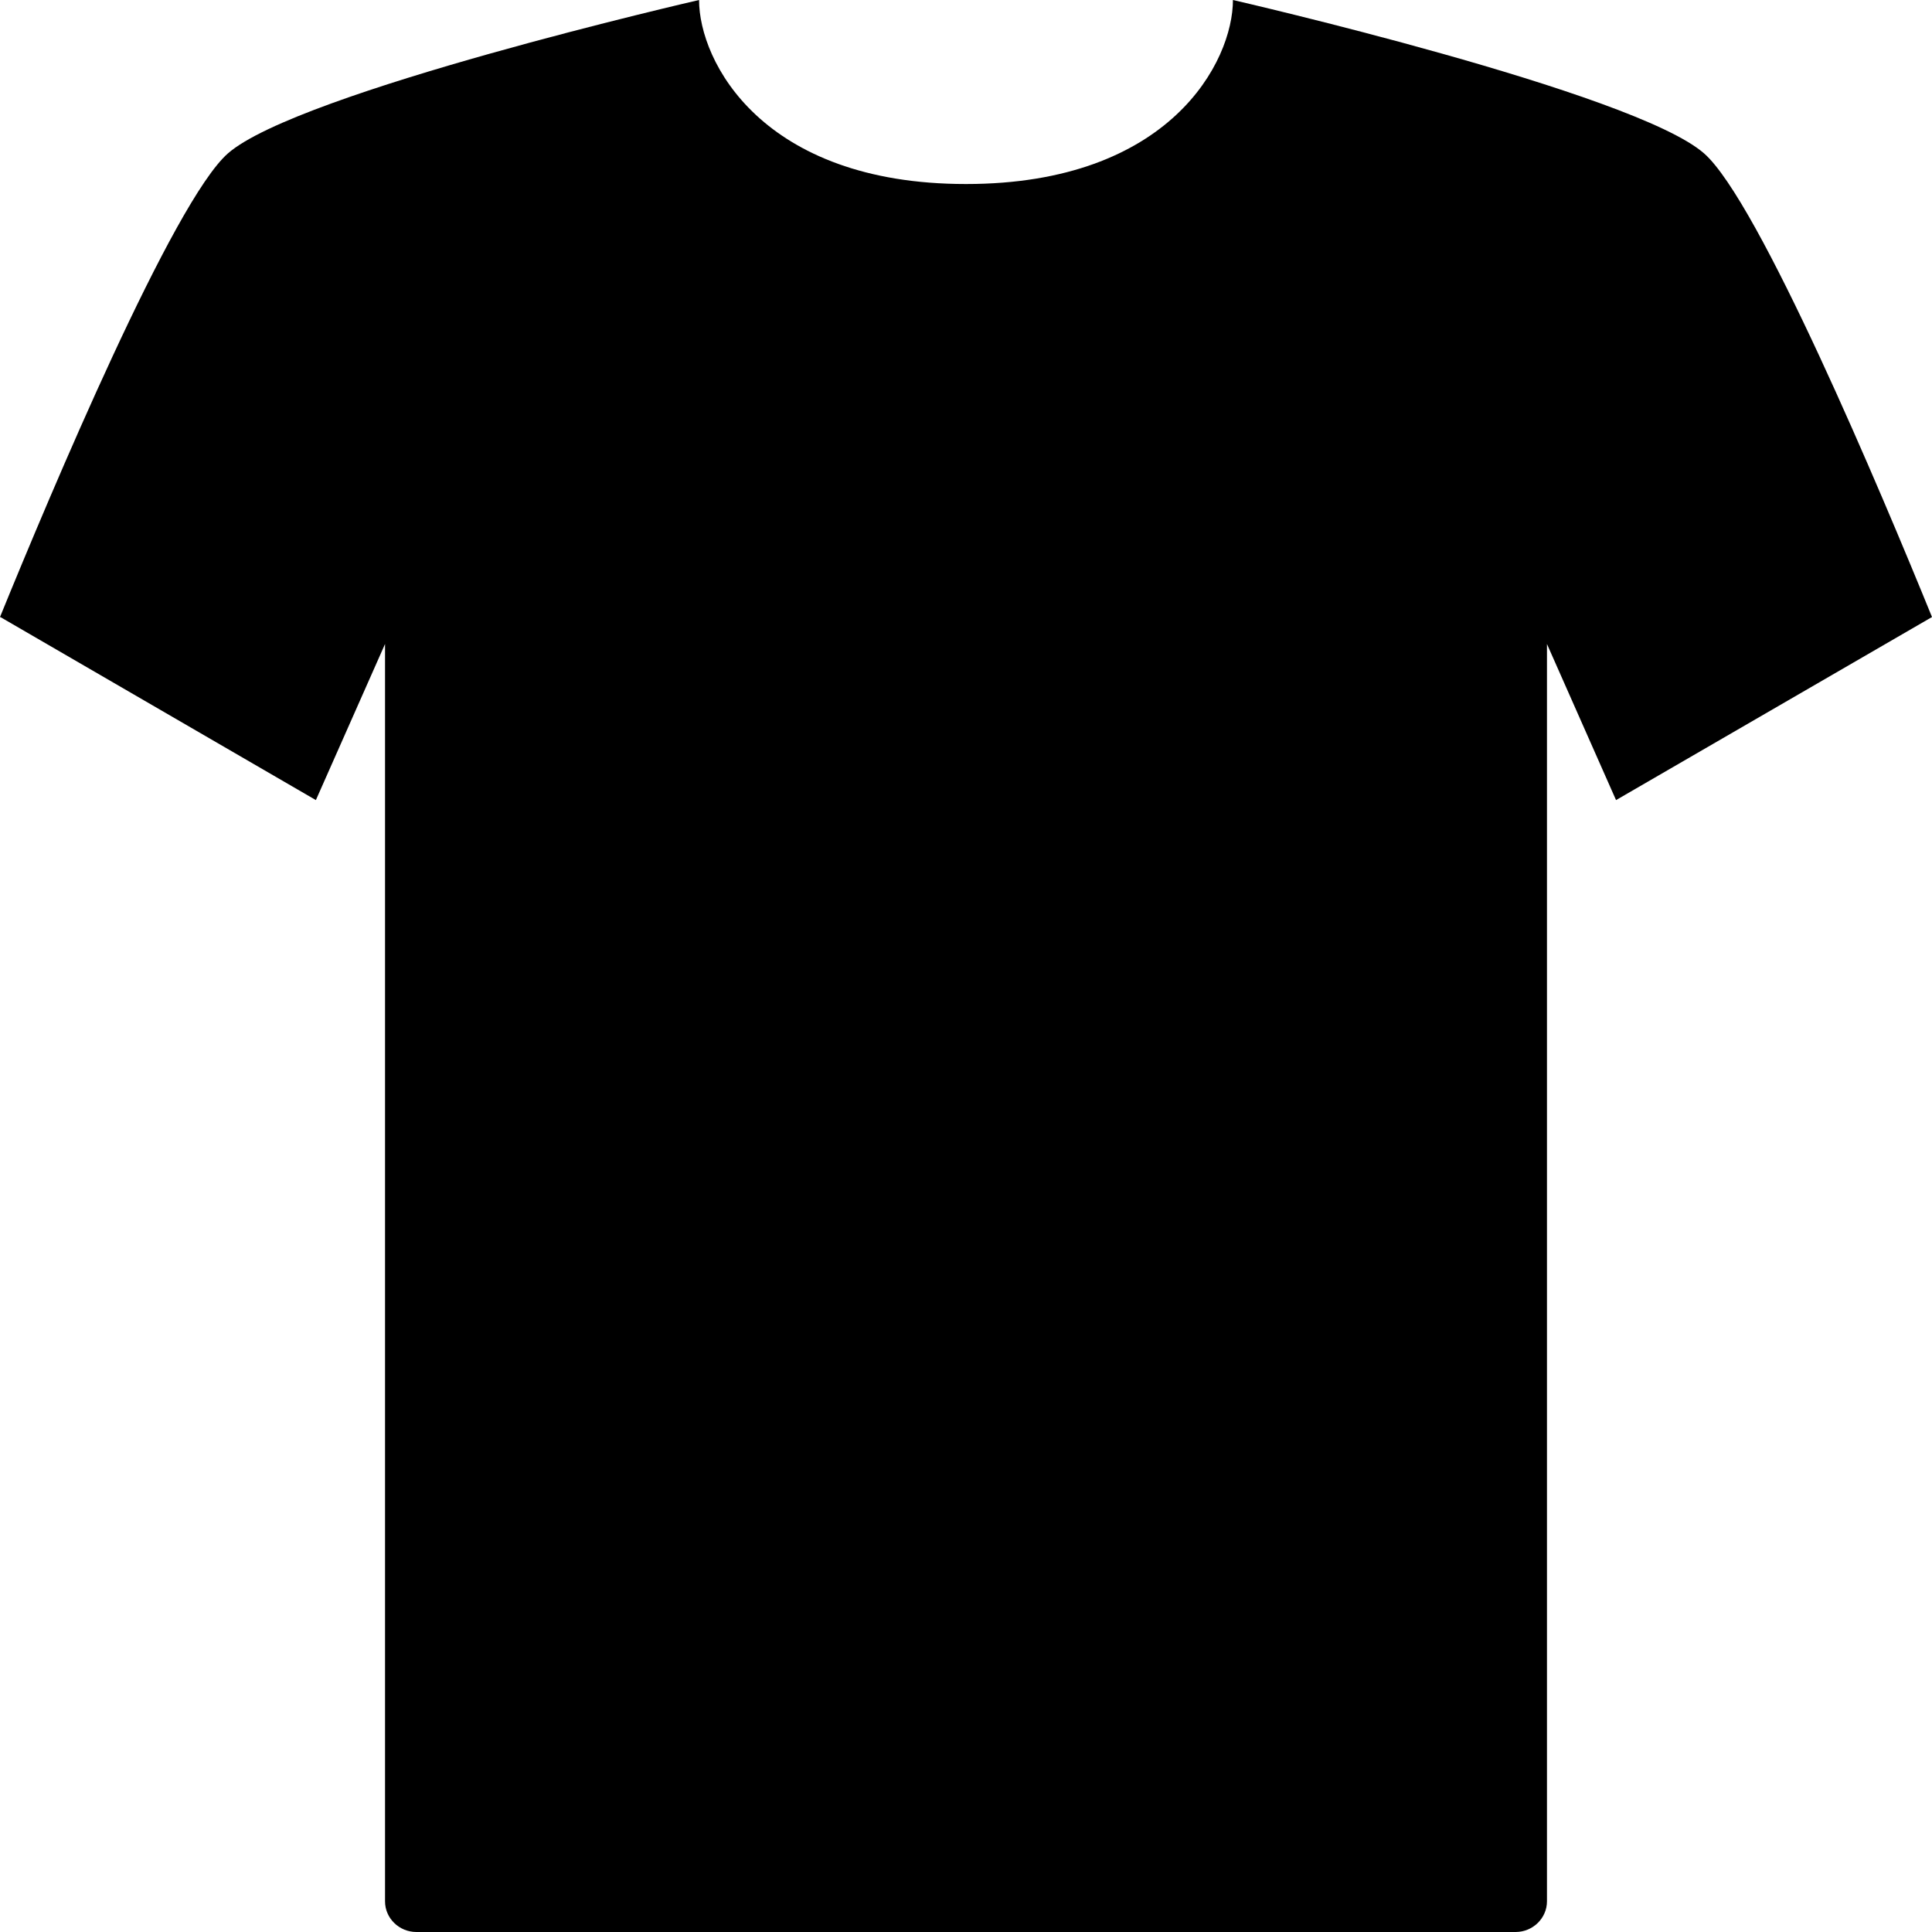 <svg width="24" height="24" viewBox="0 0 24 24" fill="none" xmlns="http://www.w3.org/2000/svg">
<path d="M21.168 1.905C20.298 1.143 15.316 0 15.316 0C15.316 0.762 14.537 2.286 12 2.286C9.465 2.286 8.684 0.762 8.684 0C8.684 0 3.702 1.143 2.832 1.905C2.153 2.5 0.636 6.106 0 7.665L0.011 7.669L3.924 9.939L4.783 8V23.619C4.783 23.829 4.958 24 5.173 24H18.827C19.042 24 19.217 23.828 19.217 23.619V8L20.075 9.939L24 7.665C23.365 6.106 21.848 2.5 21.168 1.905Z" fill="black"/>
</svg>
